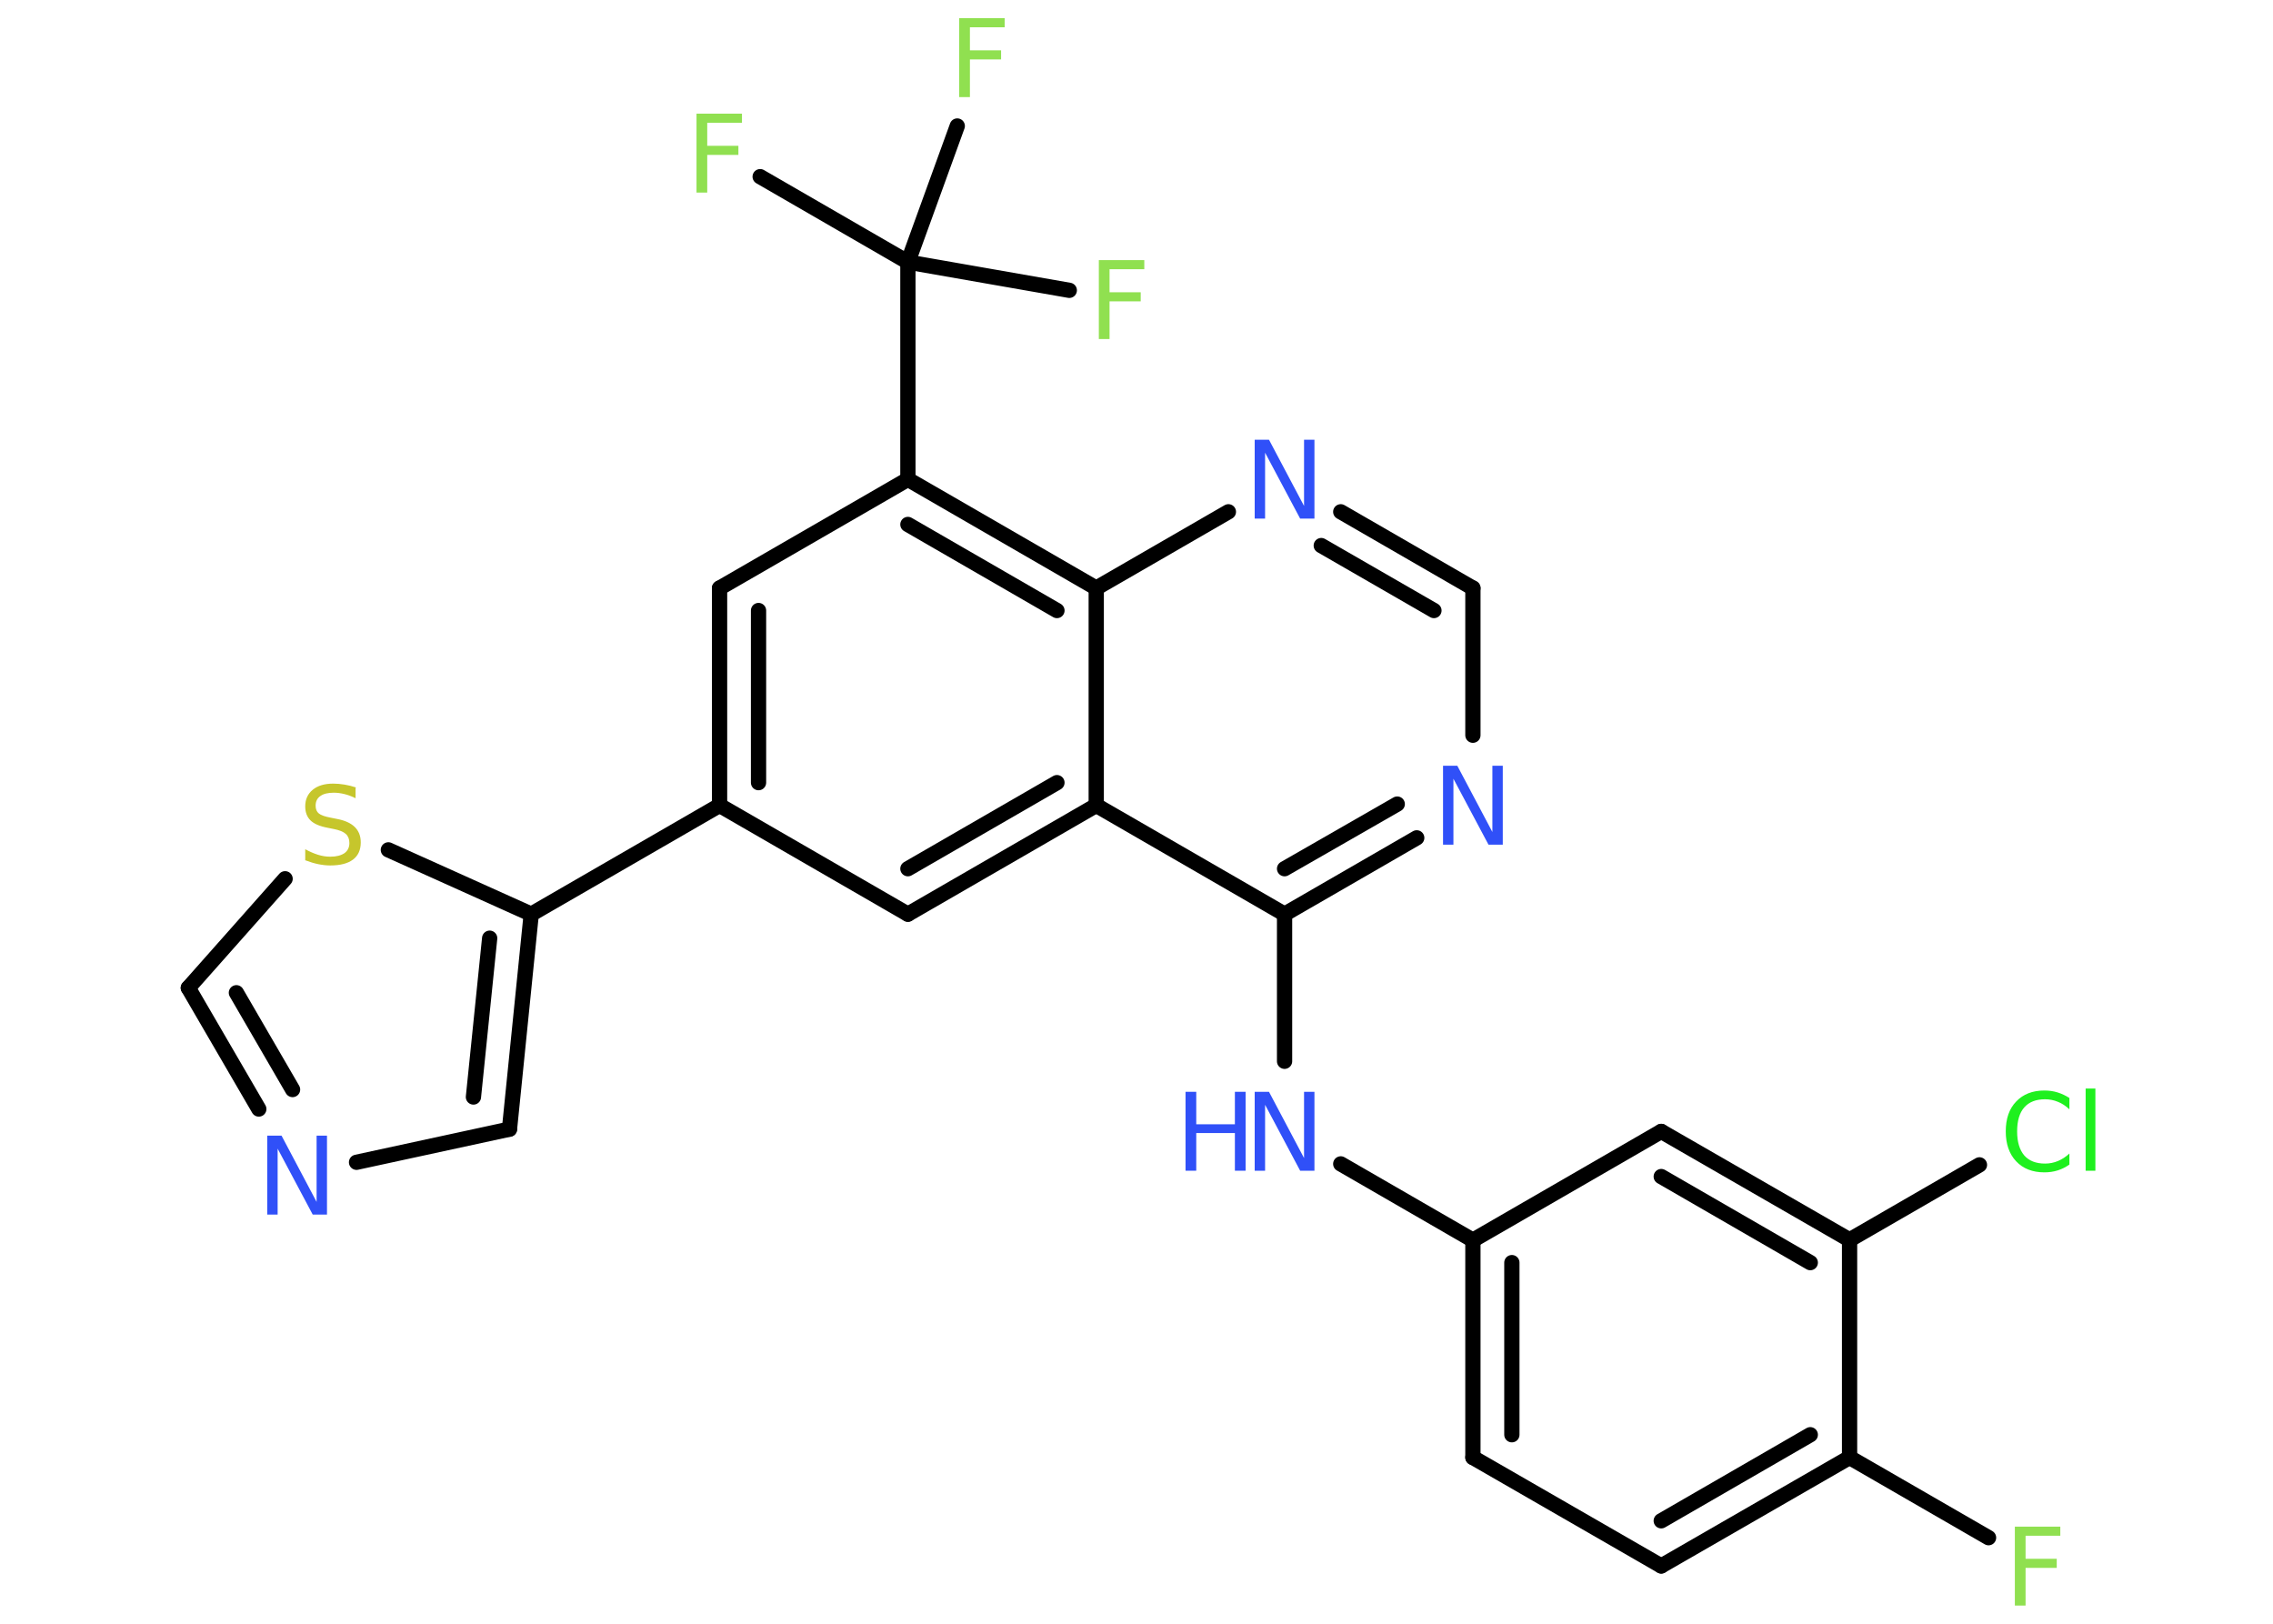<?xml version='1.0' encoding='UTF-8'?>
<!DOCTYPE svg PUBLIC "-//W3C//DTD SVG 1.1//EN" "http://www.w3.org/Graphics/SVG/1.1/DTD/svg11.dtd">
<svg version='1.2' xmlns='http://www.w3.org/2000/svg' xmlns:xlink='http://www.w3.org/1999/xlink' width='70.0mm' height='50.0mm' viewBox='0 0 70.0 50.0'>
  <desc>Generated by the Chemistry Development Kit (http://github.com/cdk)</desc>
  <g stroke-linecap='round' stroke-linejoin='round' stroke='#000000' stroke-width='.47' fill='#3050F8'>
    <rect x='.0' y='.0' width='70.0' height='50.0' fill='#FFFFFF' stroke='none'/>
    <g id='mol1' class='mol'>
      <line id='mol1bnd1' class='bond' x1='61.24' y1='47.35' x2='56.96' y2='44.88'/>
      <g id='mol1bnd2' class='bond'>
        <line x1='51.16' y1='48.22' x2='56.96' y2='44.88'/>
        <line x1='51.16' y1='46.83' x2='55.75' y2='44.18'/>
      </g>
      <line id='mol1bnd3' class='bond' x1='51.16' y1='48.22' x2='45.36' y2='44.88'/>
      <g id='mol1bnd4' class='bond'>
        <line x1='45.36' y1='38.19' x2='45.36' y2='44.88'/>
        <line x1='46.56' y1='38.88' x2='46.56' y2='44.18'/>
      </g>
      <line id='mol1bnd5' class='bond' x1='45.36' y1='38.19' x2='41.29' y2='35.84'/>
      <line id='mol1bnd6' class='bond' x1='39.56' y1='32.68' x2='39.56' y2='28.15'/>
      <g id='mol1bnd7' class='bond'>
        <line x1='39.56' y1='28.15' x2='43.63' y2='25.8'/>
        <line x1='39.56' y1='26.75' x2='43.03' y2='24.76'/>
      </g>
      <line id='mol1bnd8' class='bond' x1='45.36' y1='22.64' x2='45.36' y2='18.11'/>
      <g id='mol1bnd9' class='bond'>
        <line x1='45.36' y1='18.11' x2='41.29' y2='15.76'/>
        <line x1='44.16' y1='18.8' x2='40.69' y2='16.8'/>
      </g>
      <line id='mol1bnd10' class='bond' x1='37.83' y1='15.76' x2='33.76' y2='18.11'/>
      <g id='mol1bnd11' class='bond'>
        <line x1='33.76' y1='18.11' x2='27.96' y2='14.76'/>
        <line x1='32.55' y1='18.8' x2='27.96' y2='16.15'/>
      </g>
      <line id='mol1bnd12' class='bond' x1='27.96' y1='14.76' x2='27.96' y2='8.07'/>
      <line id='mol1bnd13' class='bond' x1='27.96' y1='8.07' x2='23.41' y2='5.44'/>
      <line id='mol1bnd14' class='bond' x1='27.96' y1='8.07' x2='32.93' y2='8.94'/>
      <line id='mol1bnd15' class='bond' x1='27.96' y1='8.07' x2='29.48' y2='3.88'/>
      <line id='mol1bnd16' class='bond' x1='27.96' y1='14.76' x2='22.16' y2='18.11'/>
      <g id='mol1bnd17' class='bond'>
        <line x1='22.16' y1='18.11' x2='22.16' y2='24.8'/>
        <line x1='23.36' y1='18.8' x2='23.36' y2='24.1'/>
      </g>
      <line id='mol1bnd18' class='bond' x1='22.16' y1='24.8' x2='16.36' y2='28.15'/>
      <g id='mol1bnd19' class='bond'>
        <line x1='15.69' y1='34.77' x2='16.36' y2='28.15'/>
        <line x1='14.58' y1='33.78' x2='15.08' y2='28.89'/>
      </g>
      <line id='mol1bnd20' class='bond' x1='15.69' y1='34.77' x2='10.98' y2='35.79'/>
      <g id='mol1bnd21' class='bond'>
        <line x1='5.8' y1='30.42' x2='7.97' y2='34.15'/>
        <line x1='7.28' y1='30.57' x2='9.01' y2='33.55'/>
      </g>
      <line id='mol1bnd22' class='bond' x1='5.8' y1='30.42' x2='8.78' y2='27.06'/>
      <line id='mol1bnd23' class='bond' x1='16.36' y1='28.15' x2='11.96' y2='26.17'/>
      <line id='mol1bnd24' class='bond' x1='22.16' y1='24.8' x2='27.96' y2='28.15'/>
      <g id='mol1bnd25' class='bond'>
        <line x1='27.96' y1='28.15' x2='33.76' y2='24.8'/>
        <line x1='27.96' y1='26.75' x2='32.55' y2='24.1'/>
      </g>
      <line id='mol1bnd26' class='bond' x1='39.56' y1='28.15' x2='33.76' y2='24.8'/>
      <line id='mol1bnd27' class='bond' x1='33.76' y1='18.11' x2='33.76' y2='24.8'/>
      <line id='mol1bnd28' class='bond' x1='45.36' y1='38.19' x2='51.16' y2='34.84'/>
      <g id='mol1bnd29' class='bond'>
        <line x1='56.96' y1='38.18' x2='51.16' y2='34.84'/>
        <line x1='55.75' y1='38.88' x2='51.16' y2='36.23'/>
      </g>
      <line id='mol1bnd30' class='bond' x1='56.96' y1='44.88' x2='56.96' y2='38.18'/>
      <line id='mol1bnd31' class='bond' x1='56.96' y1='38.18' x2='60.96' y2='35.87'/>
      <path id='mol1atm1' class='atom' d='M62.06 47.01h1.39v.28h-1.07v.71h.96v.28h-.96v1.16h-.33v-2.43z' stroke='none' fill='#90E050'/>
      <g id='mol1atm6' class='atom'>
        <path d='M38.64 33.62h.44l1.08 2.04v-2.04h.32v2.43h-.44l-1.08 -2.03v2.03h-.32v-2.43z' stroke='none'/>
        <path d='M36.51 33.62h.33v1.0h1.19v-1.0h.33v2.43h-.33v-1.16h-1.19v1.16h-.33v-2.43z' stroke='none'/>
      </g>
      <path id='mol1atm8' class='atom' d='M44.44 23.58h.44l1.08 2.04v-2.04h.32v2.43h-.44l-1.08 -2.03v2.03h-.32v-2.43z' stroke='none'/>
      <path id='mol1atm10' class='atom' d='M38.64 13.54h.44l1.08 2.04v-2.04h.32v2.43h-.44l-1.08 -2.03v2.03h-.32v-2.43z' stroke='none'/>
      <path id='mol1atm14' class='atom' d='M21.46 3.5h1.39v.28h-1.07v.71h.96v.28h-.96v1.16h-.33v-2.43z' stroke='none' fill='#90E050'/>
      <path id='mol1atm15' class='atom' d='M33.85 8.01h1.39v.28h-1.07v.71h.96v.28h-.96v1.16h-.33v-2.43z' stroke='none' fill='#90E050'/>
      <path id='mol1atm16' class='atom' d='M29.55 .56h1.39v.28h-1.07v.71h.96v.28h-.96v1.16h-.33v-2.43z' stroke='none' fill='#90E050'/>
      <path id='mol1atm21' class='atom' d='M8.23 34.97h.44l1.08 2.04v-2.04h.32v2.43h-.44l-1.08 -2.03v2.03h-.32v-2.43z' stroke='none'/>
      <path id='mol1atm23' class='atom' d='M10.95 24.26v.32q-.18 -.09 -.35 -.13q-.17 -.04 -.32 -.04q-.27 .0 -.41 .1q-.15 .1 -.15 .3q.0 .16 .1 .24q.1 .08 .37 .13l.2 .04q.36 .07 .54 .25q.18 .18 .18 .47q.0 .35 -.24 .53q-.24 .18 -.7 .18q-.17 .0 -.37 -.04q-.19 -.04 -.4 -.12v-.34q.2 .11 .39 .17q.19 .06 .38 .06q.28 .0 .44 -.11q.15 -.11 .15 -.31q.0 -.18 -.11 -.28q-.11 -.1 -.36 -.15l-.2 -.04q-.37 -.07 -.53 -.23q-.16 -.16 -.16 -.43q.0 -.32 .23 -.51q.23 -.19 .63 -.19q.17 .0 .35 .03q.18 .03 .36 .09z' stroke='none' fill='#C6C62C'/>
      <path id='mol1atm28' class='atom' d='M63.73 33.81v.35q-.17 -.16 -.35 -.23q-.19 -.08 -.4 -.08q-.42 .0 -.64 .25q-.22 .25 -.22 .74q.0 .48 .22 .74q.22 .25 .64 .25q.21 .0 .4 -.08q.19 -.08 .35 -.23v.34q-.17 .12 -.36 .18q-.19 .06 -.41 .06q-.55 .0 -.87 -.34q-.32 -.34 -.32 -.92q.0 -.59 .32 -.92q.32 -.34 .87 -.34q.22 .0 .41 .06q.19 .06 .36 .17zM64.23 33.52h.3v2.53h-.3v-2.53z' stroke='none' fill='#1FF01F'/>
    </g>
  </g>
</svg>
